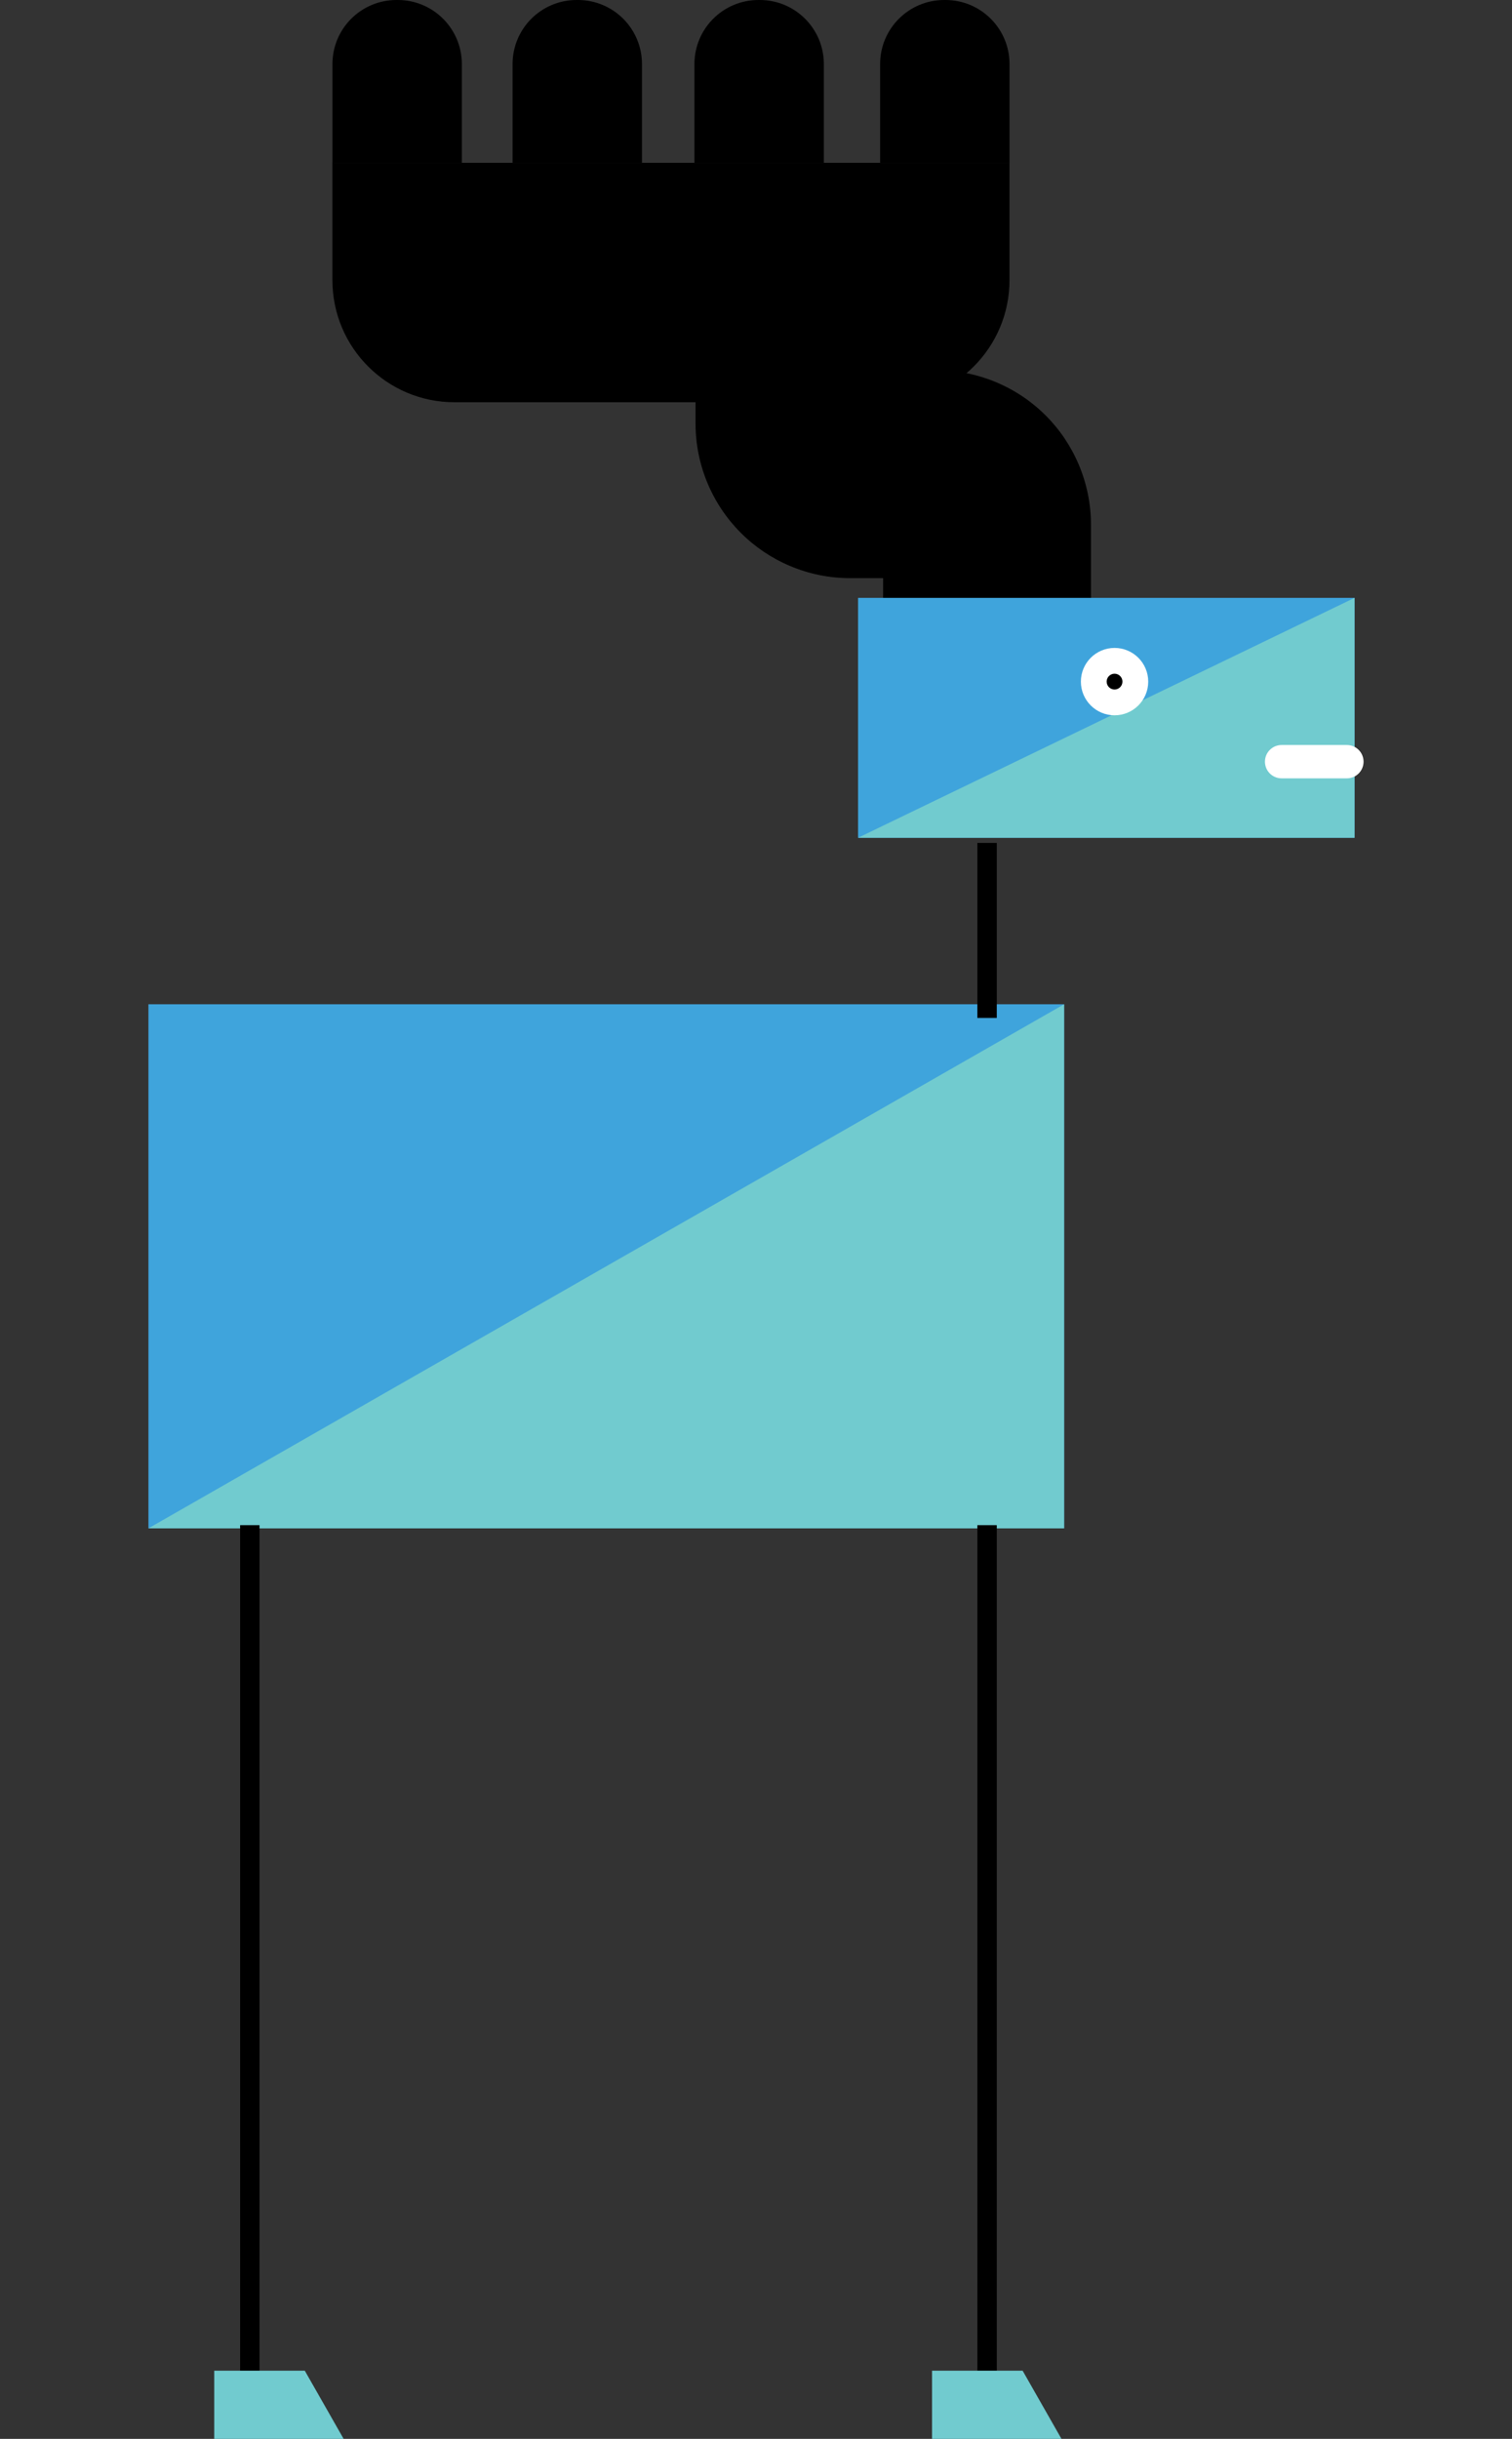 <?xml version="1.0" encoding="utf-8"?>
<!-- Generator: Adobe Illustrator 17.1.0, SVG Export Plug-In . SVG Version: 6.00 Build 0)  -->
<!DOCTYPE svg PUBLIC "-//W3C//DTD SVG 1.1//EN" "http://www.w3.org/Graphics/SVG/1.1/DTD/svg11.dtd">
<svg version="1.1" id="Layer_1" xmlns="http://www.w3.org/2000/svg" xmlns:xlink="http://www.w3.org/1999/xlink" x="0px" y="0px"
	 width="50.92px" height="82.1px" viewBox="0 0 50.92 82.1" enable-background="new 0 0 50.92 82.1" xml:space="preserve">
<rect x="0" y="0" width="50.92" height="82.1" fill="#333333" stroke="none"/>
<rect x="4.999" y="33.806" fill="#3FA4DC" width="30.836" height="17.642"/>
<polygon fill="#71CBCF" points="35.836,51.448 35.836,33.806 4.999,51.448 "/>
<rect x="28.897" y="20.126" fill="#3FA4DC" width="16.72" height="8.076"/>
<polygon fill="#71CBCF" points="45.617,28.202 45.617,20.126 28.897,28.202 "/>
<circle fill="#FFFFFF" cx="37.535" cy="22.945" r="1.134"/>
<circle cx="37.535" cy="22.945" r="0.266"/>
<path fill="#FFFFFF" d="M45.921,25.64c0,0.31-0.251,0.561-0.561,0.561h-2.199c-0.31,0-0.561-0.251-0.561-0.561
	c0-0.31,0.251-0.561,0.561-0.561h2.199C45.67,25.079,45.921,25.331,45.921,25.64z"/>
<rect x="8.086" y="51.341" width="0.654" height="28.465"/>
<rect x="32.915" y="51.341" width="0.654" height="28.465"/>
<rect x="32.915" y="28.376" width="0.654" height="5.891"/>
<polygon fill="#71CBCF" points="11.573,82.1 7.215,82.1 7.215,79.805 10.265,79.805 "/>
<polygon fill="#71CBCF" points="35.748,82.1 31.389,82.1 31.389,79.805 34.44,79.805 "/>
<path d="M29.888,13.541H15.305c-2.27,0-4.11-1.84-4.11-4.11V5.482h22.802V9.43C33.998,11.7,32.157,13.541,29.888,13.541z"/>
<path d="M15.554,5.488h-4.358v-3.33C11.195,0.966,12.161,0,13.353,0h0.044c1.191,0,2.157,0.966,2.157,2.157V5.488z"/>
<path d="M21.62,5.488h-4.358v-3.33C17.261,0.966,18.227,0,19.419,0h0.044c1.192,0,2.157,0.966,2.157,2.157V5.488z"/>
<path d="M27.745,5.488h-4.358v-3.33C23.386,0.966,24.352,0,25.544,0h0.044c1.191,0,2.157,0.966,2.157,2.157V5.488z"/>
<path d="M33.998,5.488h-4.358v-3.33C29.639,0.966,30.605,0,31.797,0h0.044c1.192,0,2.157,0.966,2.157,2.157V5.488z"/>
<path d="M23.424,12.839v1.415c-0.002,1.427,0.588,2.751,1.525,3.683c0.931,0.937,2.256,1.527,3.683,1.525h2.901V17.67l-1.267,1.267
	c0.313,0.319,0.783,0.526,1.267,0.525V17.67l-1.267,1.267l1.267-1.267h-1.792c-0.002,0.484,0.206,0.954,0.525,1.267l1.267-1.267
	h-1.792v2.455h7l0-2.455c0.002-1.427-0.588-2.751-1.525-3.683c-0.931-0.937-2.256-1.527-3.683-1.525h-2.901v1.792l1.267-1.267
	c-0.313-0.319-0.783-0.527-1.267-0.525v1.792l1.267-1.267l-1.267,1.267l1.792,0c0.002-0.484-0.206-0.954-0.525-1.267l-1.267,1.267
	l1.792,0v-1.415H23.424L23.424,12.839z"/>
</svg>
